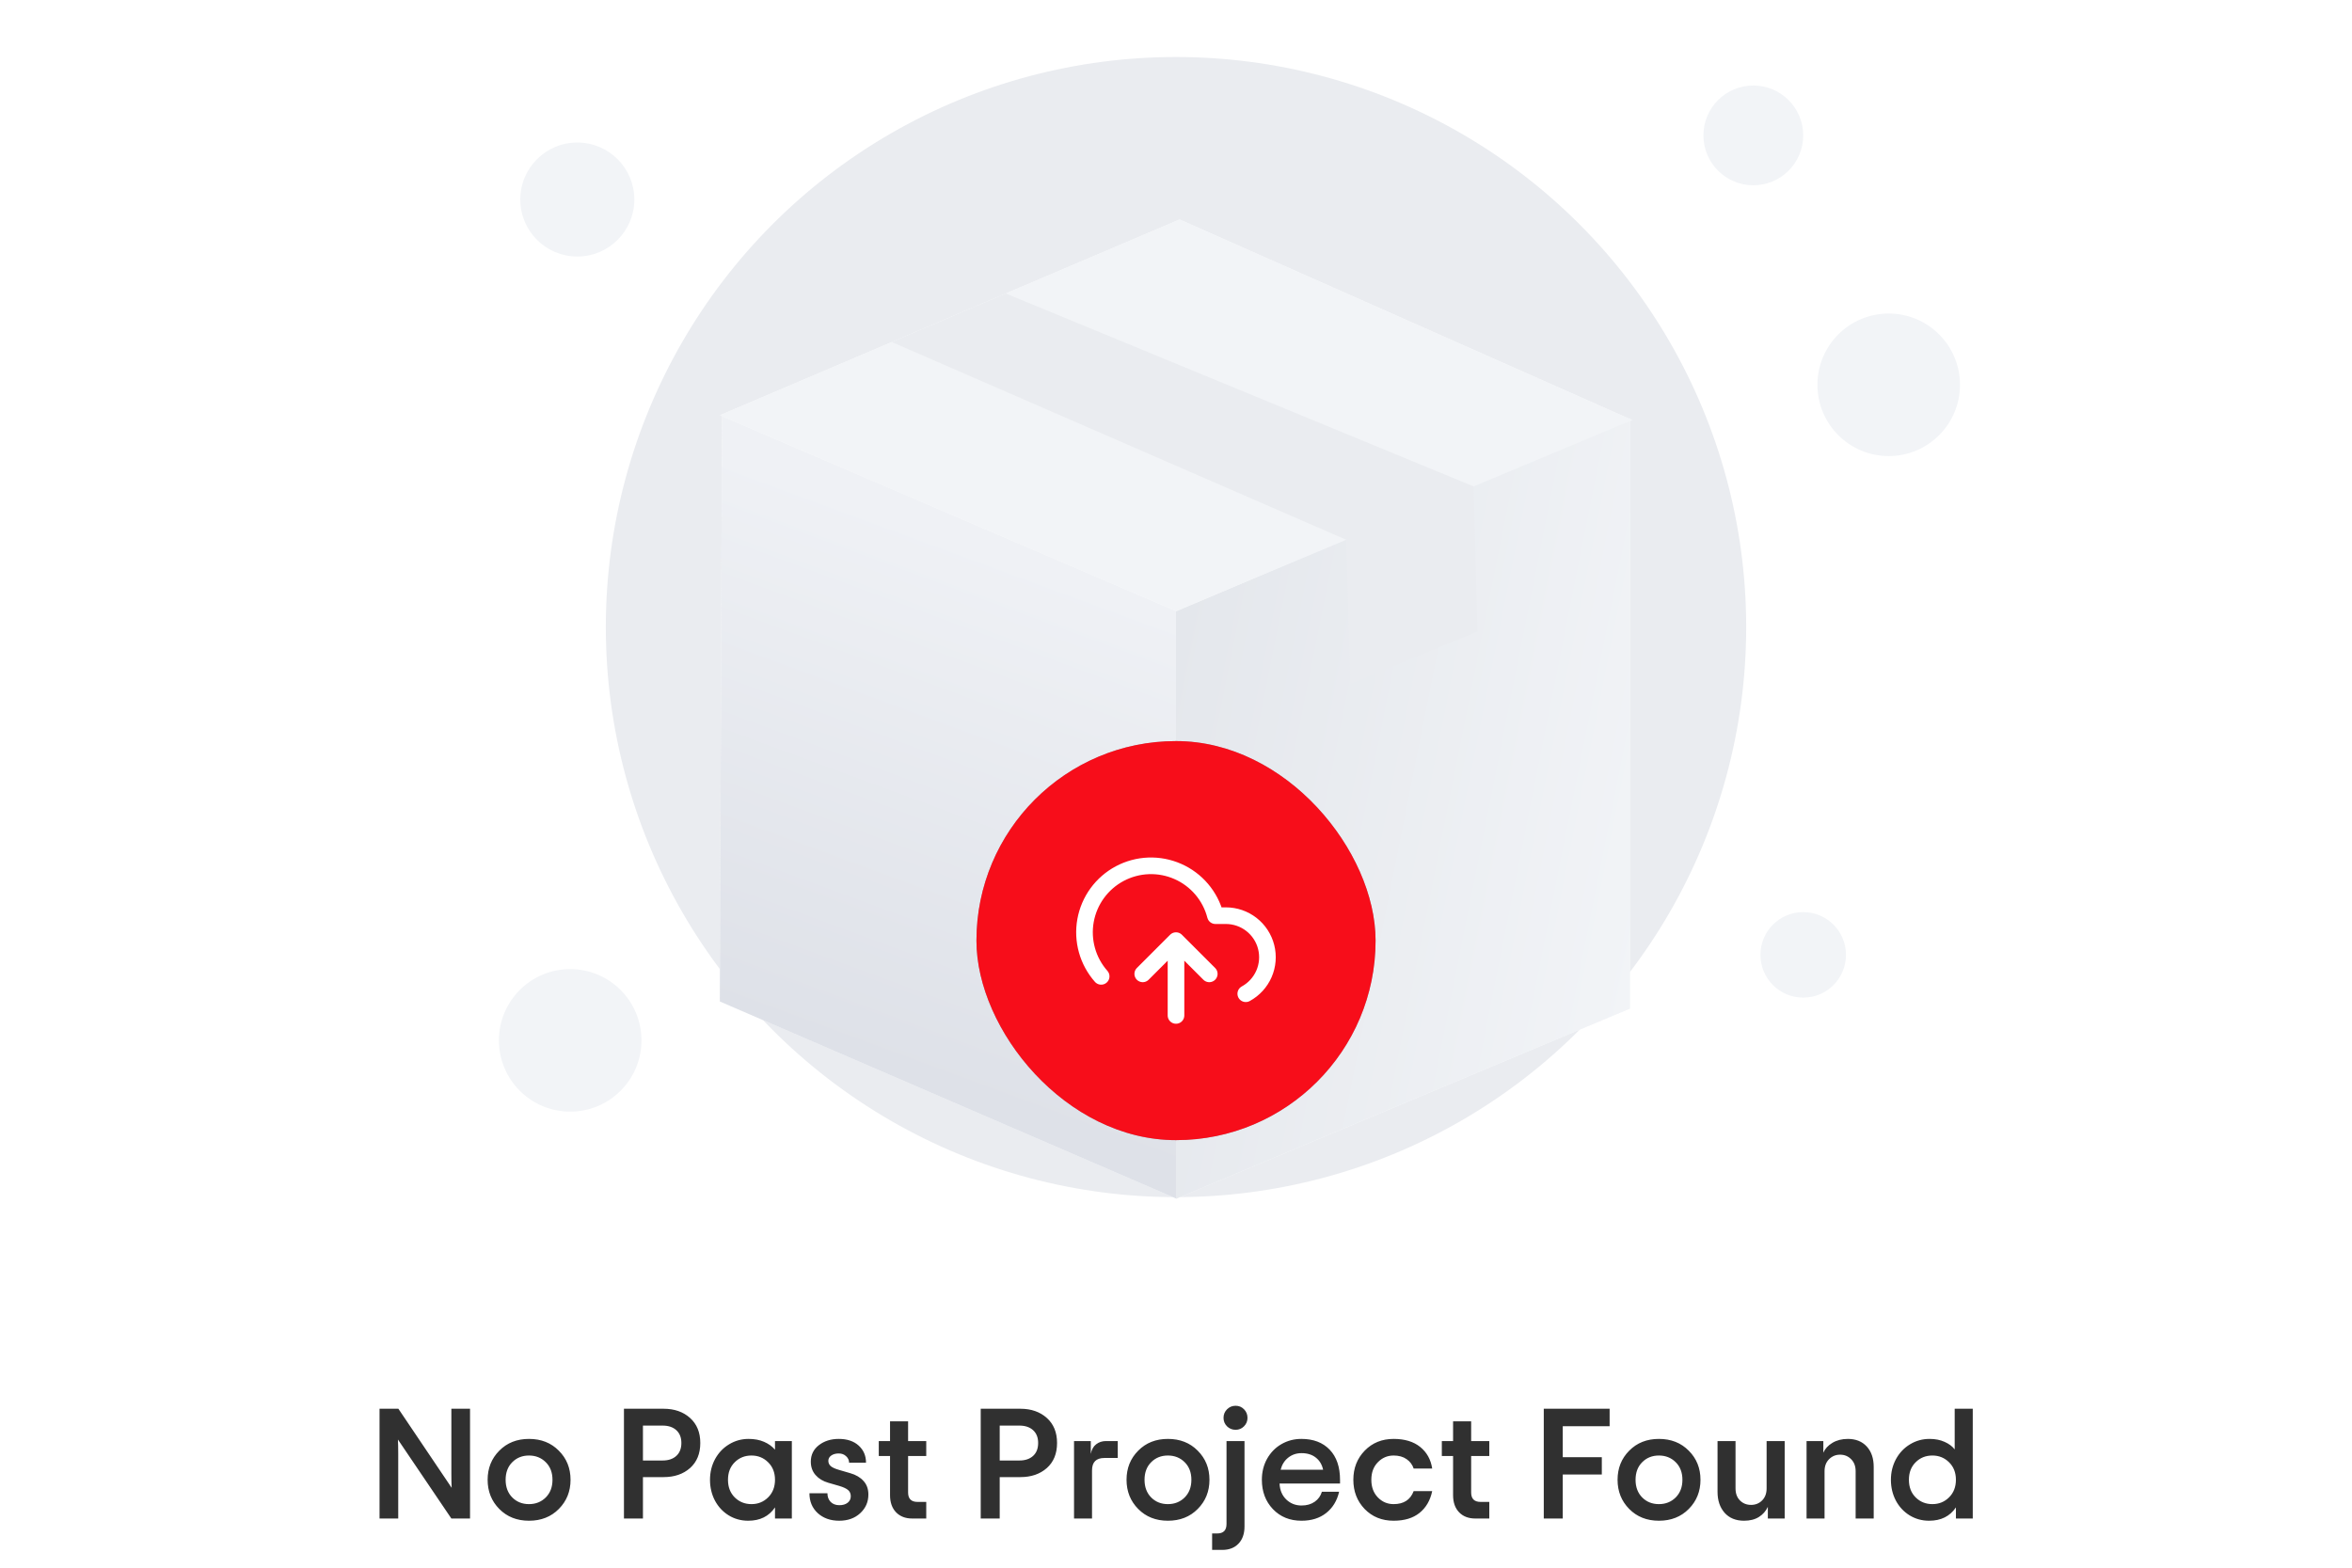 <svg width="300" height="200" viewBox="0 0 300 200" fill="none" xmlns="http://www.w3.org/2000/svg">
<circle cx="150.001" cy="80" r="72.727" fill="#EAECF0"/>
<circle cx="73.636" cy="25.455" r="7.273" fill="#F2F4F7"/>
<circle cx="230.001" cy="121.818" r="5.455" fill="#F2F4F7"/>
<circle cx="72.728" cy="132.727" r="9.091" fill="#F2F4F7"/>
<circle cx="240.907" cy="49.091" r="9.091" fill="#F2F4F7"/>
<circle cx="223.637" cy="17.273" r="6.364" fill="#F2F4F7"/>
<g filter="url(#filter0_dd_4896_5631)">
<path d="M149.998 49.957L156.282 47.325L149.999 50.002V124.938L207.898 100.676V25.706L208.18 25.588L207.898 25.463V25.337L207.753 25.398L150.455 0L91.816 24.979L92.094 25.098L91.816 99.763L149.998 124.894L149.998 49.957Z" fill="#F9FAFB"/>
<path d="M149.998 49.957V124.894L91.816 99.763L92.094 25.098L149.998 49.957Z" fill="url(#paint0_linear_4896_5631)"/>
<path d="M150 50.002V124.938L207.899 100.676V25.337L150 50.002Z" fill="url(#paint1_linear_4896_5631)"/>
<path d="M149.998 49.957L208.18 25.588L150.455 0L91.816 24.979L149.998 49.957Z" fill="#F2F4F7"/>
<path d="M113.75 15.636L171.71 40.864L172.236 59.248L188.453 52.557L187.963 34.057L128.288 9.443L113.75 15.636Z" fill="#EAECF0"/>
</g>
<g filter="url(#filter1_b_4896_5631)">
<rect x="124.547" y="94.545" width="50.909" height="50.909" rx="25.454" fill="#344054" fill-opacity="0.4"/>
<rect x="124.547" y="94.545" width="50.909" height="50.909" rx="25.454" fill="#F70D1A"/>
<g clip-path="url(#clip0_4896_5631)">
<path d="M154.243 124.243L150 120M150 120L145.758 124.243M150 120V129.546M158.899 126.777C159.933 126.213 160.751 125.321 161.222 124.241C161.692 123.161 161.79 121.955 161.5 120.813C161.209 119.671 160.547 118.659 159.617 117.936C158.687 117.212 157.542 116.819 156.364 116.818H155.028C154.707 115.577 154.108 114.424 153.278 113.447C152.447 112.469 151.406 111.693 150.232 111.177C149.058 110.66 147.782 110.416 146.501 110.463C145.219 110.51 143.965 110.847 142.832 111.449C141.699 112.051 140.718 112.902 139.961 113.937C139.205 114.973 138.693 116.167 138.464 117.429C138.235 118.691 138.296 119.988 138.641 121.223C138.985 122.459 139.606 123.6 140.455 124.561" stroke="white" stroke-width="2.121" stroke-linecap="round" stroke-linejoin="round"/>
</g>
</g>
<path d="M50.794 193.727H48.411V179.723H50.814L57.611 189.811C57.584 189.316 57.572 188.708 57.572 187.985V179.723H59.954V193.727H57.572L50.755 183.649C50.781 184.144 50.794 184.749 50.794 185.466V193.727ZM67.472 194.01C65.935 194.01 64.672 193.509 63.682 192.507C62.693 191.504 62.198 190.264 62.198 188.786C62.198 187.308 62.693 186.071 63.682 185.075C64.672 184.072 65.935 183.571 67.472 183.571C69.021 183.571 70.291 184.072 71.28 185.075C72.276 186.071 72.774 187.308 72.774 188.786C72.774 190.264 72.276 191.504 71.28 192.507C70.291 193.509 69.021 194.01 67.472 194.01ZM65.343 191.042C65.909 191.608 66.619 191.891 67.472 191.891C68.324 191.891 69.037 191.608 69.61 191.042C70.183 190.469 70.47 189.717 70.47 188.786C70.47 187.855 70.183 187.106 69.61 186.54C69.037 185.973 68.324 185.69 67.472 185.69C66.619 185.69 65.909 185.973 65.343 186.54C64.776 187.106 64.493 187.855 64.493 188.786C64.493 189.717 64.776 190.469 65.343 191.042ZM82.008 193.727H79.586V179.723H84.645C86.019 179.723 87.141 180.114 88.014 180.895C88.886 181.677 89.323 182.741 89.323 184.089C89.323 185.449 88.886 186.517 88.014 187.292C87.141 188.06 86.019 188.444 84.645 188.444H82.008V193.727ZM82.008 181.872V186.325H84.528C85.257 186.325 85.836 186.13 86.266 185.739C86.695 185.348 86.91 184.798 86.91 184.089C86.91 183.392 86.695 182.848 86.266 182.458C85.836 182.067 85.257 181.872 84.528 181.872H82.008ZM95.433 194.01C94.516 194.01 93.682 193.779 92.933 193.317C92.191 192.855 91.609 192.227 91.186 191.432C90.769 190.632 90.561 189.749 90.561 188.786C90.561 187.829 90.775 186.95 91.205 186.149C91.641 185.348 92.237 184.72 92.992 184.264C93.747 183.802 94.581 183.571 95.492 183.571C96.234 183.571 96.889 183.695 97.455 183.942C98.028 184.19 98.493 184.525 98.852 184.948V183.844H101V193.727H98.852V192.311C98.083 193.444 96.944 194.01 95.433 194.01ZM95.853 191.891C96.687 191.891 97.393 191.605 97.973 191.032C98.558 190.453 98.852 189.704 98.852 188.786C98.852 187.868 98.558 187.122 97.973 186.55C97.393 185.977 96.687 185.69 95.853 185.69C95.001 185.69 94.288 185.977 93.715 186.55C93.142 187.116 92.855 187.861 92.855 188.786C92.855 189.71 93.142 190.459 93.715 191.032C94.294 191.605 95.007 191.891 95.853 191.891ZM107.043 194.01C105.929 194.01 105.018 193.688 104.308 193.044C103.599 192.393 103.244 191.546 103.244 190.505H105.539C105.539 190.954 105.675 191.322 105.949 191.608C106.229 191.888 106.6 192.028 107.062 192.028C107.498 192.028 107.85 191.924 108.117 191.716C108.384 191.507 108.517 191.231 108.517 190.885C108.517 190.553 108.403 190.29 108.175 190.094C107.948 189.899 107.57 189.723 107.043 189.567L105.656 189.167C104.972 188.971 104.429 188.643 104.025 188.18C103.621 187.718 103.42 187.149 103.42 186.471C103.42 185.606 103.761 184.906 104.445 184.372C105.135 183.838 105.981 183.571 106.984 183.571C108.052 183.571 108.898 183.854 109.523 184.421C110.148 184.987 110.461 185.716 110.461 186.608H108.302C108.302 186.283 108.175 186.006 107.921 185.778C107.674 185.544 107.362 185.427 106.984 185.427C106.6 185.427 106.281 185.514 106.027 185.69C105.78 185.866 105.656 186.091 105.656 186.364C105.656 186.644 105.763 186.875 105.978 187.057C106.193 187.233 106.541 187.389 107.023 187.526L108.459 187.946C109.168 188.148 109.728 188.477 110.138 188.932C110.555 189.382 110.763 189.961 110.763 190.671C110.763 191.615 110.415 192.409 109.718 193.053C109.028 193.691 108.136 194.01 107.043 194.01ZM118.144 183.844V185.749H115.829V190.407C115.829 191.208 116.23 191.608 117.031 191.608H118.144V193.727H116.347C115.488 193.727 114.801 193.46 114.286 192.927C113.779 192.393 113.525 191.667 113.525 190.749V185.749H112.089V183.844H113.525V181.325H115.829V183.844H118.144ZM127.514 193.727H125.092V179.723H130.151C131.525 179.723 132.648 180.114 133.52 180.895C134.393 181.677 134.829 182.741 134.829 184.089C134.829 185.449 134.393 186.517 133.52 187.292C132.648 188.06 131.525 188.444 130.151 188.444H127.514V193.727ZM127.514 181.872V186.325H130.034C130.763 186.325 131.342 186.13 131.772 185.739C132.202 185.348 132.417 184.798 132.417 184.089C132.417 183.392 132.202 182.848 131.772 182.458C131.342 182.067 130.763 181.872 130.034 181.872H127.514ZM141.076 183.844H142.571V186.003H140.871C139.817 186.003 139.289 186.53 139.289 187.585V193.727H136.994V183.844H139.133V185.485C139.237 184.932 139.465 184.522 139.817 184.255C140.168 183.981 140.588 183.844 141.076 183.844ZM148.965 194.01C147.428 194.01 146.165 193.509 145.176 192.507C144.186 191.504 143.691 190.264 143.691 188.786C143.691 187.308 144.186 186.071 145.176 185.075C146.165 184.072 147.428 183.571 148.965 183.571C150.514 183.571 151.784 184.072 152.773 185.075C153.77 186.071 154.268 187.308 154.268 188.786C154.268 190.264 153.77 191.504 152.773 192.507C151.784 193.509 150.514 194.01 148.965 194.01ZM146.836 191.042C147.402 191.608 148.112 191.891 148.965 191.891C149.818 191.891 150.531 191.608 151.104 191.042C151.676 190.469 151.963 189.717 151.963 188.786C151.963 187.855 151.676 187.106 151.104 186.54C150.531 185.973 149.818 185.69 148.965 185.69C148.112 185.69 147.402 185.973 146.836 186.54C146.27 187.106 145.986 187.855 145.986 188.786C145.986 189.717 146.27 190.469 146.836 191.042ZM157.605 182.409C157.175 182.409 156.811 182.262 156.511 181.969C156.212 181.67 156.062 181.309 156.062 180.885C156.062 180.456 156.212 180.091 156.511 179.792C156.811 179.492 157.175 179.343 157.605 179.343C158.028 179.343 158.386 179.492 158.679 179.792C158.972 180.091 159.119 180.456 159.119 180.885C159.119 181.309 158.969 181.67 158.67 181.969C158.377 182.262 158.022 182.409 157.605 182.409ZM155.906 197.731H154.607V195.632H155.261C156.049 195.632 156.443 195.231 156.443 194.43V183.844H158.738V194.743C158.738 195.667 158.484 196.397 157.976 196.93C157.468 197.464 156.778 197.731 155.906 197.731ZM170.923 188.805V189.264H163.208C163.247 190.111 163.534 190.791 164.068 191.305C164.602 191.813 165.249 192.067 166.011 192.067C166.675 192.067 167.235 191.908 167.691 191.589C168.147 191.27 168.452 190.843 168.609 190.309H170.806C170.546 191.455 169.995 192.36 169.156 193.024C168.322 193.682 167.274 194.01 166.011 194.01C164.52 194.01 163.303 193.516 162.359 192.526C161.421 191.537 160.952 190.29 160.952 188.786C160.952 187.79 161.177 186.891 161.626 186.091C162.082 185.29 162.691 184.671 163.452 184.235C164.221 183.792 165.067 183.571 165.992 183.571C167.522 183.571 168.726 184.03 169.605 184.948C170.484 185.866 170.923 187.152 170.923 188.805ZM166.011 185.387C165.367 185.387 164.803 185.576 164.322 185.954C163.84 186.331 163.514 186.849 163.345 187.507H168.765C168.628 186.856 168.322 186.341 167.847 185.964C167.372 185.58 166.76 185.387 166.011 185.387ZM177.757 194.01C176.266 194.01 175.036 193.512 174.065 192.516C173.102 191.514 172.62 190.27 172.62 188.786C172.62 187.302 173.105 186.061 174.075 185.065C175.045 184.069 176.273 183.571 177.757 183.571C179.17 183.571 180.299 183.913 181.146 184.596C181.992 185.28 182.503 186.198 182.679 187.35H180.315C180.146 186.849 179.843 186.449 179.407 186.149C178.971 185.843 178.421 185.69 177.757 185.69C176.969 185.69 176.299 185.977 175.745 186.55C175.192 187.116 174.915 187.861 174.915 188.786C174.915 189.71 175.192 190.459 175.745 191.032C176.299 191.605 176.969 191.891 177.757 191.891C179.046 191.891 179.899 191.338 180.315 190.231H182.679C182.431 191.416 181.891 192.344 181.058 193.014C180.231 193.678 179.131 194.01 177.757 194.01ZM189.962 183.844V185.749H187.647V190.407C187.647 191.208 188.048 191.608 188.848 191.608H189.962V193.727H188.165C187.305 193.727 186.619 193.46 186.104 192.927C185.596 192.393 185.342 191.667 185.342 190.749V185.749H183.907V183.844H185.342V181.325H187.647V183.844H189.962ZM199.332 193.727H196.91V179.723H205.309V181.95H199.332V185.905H204.313V188.112H199.332V193.727ZM211.595 194.01C210.059 194.01 208.796 193.509 207.806 192.507C206.817 191.504 206.322 190.264 206.322 188.786C206.322 187.308 206.817 186.071 207.806 185.075C208.796 184.072 210.059 183.571 211.595 183.571C213.145 183.571 214.414 184.072 215.404 185.075C216.4 186.071 216.898 187.308 216.898 188.786C216.898 190.264 216.4 191.504 215.404 192.507C214.414 193.509 213.145 194.01 211.595 194.01ZM209.467 191.042C210.033 191.608 210.743 191.891 211.595 191.891C212.448 191.891 213.161 191.608 213.734 191.042C214.307 190.469 214.594 189.717 214.594 188.786C214.594 187.855 214.307 187.106 213.734 186.54C213.161 185.973 212.448 185.69 211.595 185.69C210.743 185.69 210.033 185.973 209.467 186.54C208.9 187.106 208.617 187.855 208.617 188.786C208.617 189.717 208.9 190.469 209.467 191.042ZM222.453 194.01C221.404 194.01 220.578 193.672 219.972 192.995C219.373 192.311 219.074 191.423 219.074 190.329V183.844H221.369V189.889C221.369 190.534 221.557 191.045 221.935 191.423C222.313 191.8 222.785 191.989 223.351 191.989C223.911 191.989 224.38 191.8 224.757 191.423C225.141 191.038 225.333 190.527 225.333 189.889V183.844H227.638V193.727H225.49V192.243C225.236 192.783 224.855 193.213 224.347 193.532C223.839 193.851 223.208 194.01 222.453 194.01ZM232.724 193.727H230.429V183.844H232.568V185.329C232.789 184.821 233.176 184.401 233.73 184.069C234.29 183.737 234.944 183.571 235.693 183.571C236.708 183.571 237.512 183.893 238.105 184.538C238.697 185.182 238.993 186.052 238.993 187.145V193.727H236.689V187.692C236.689 187.054 236.497 186.543 236.112 186.159C235.735 185.775 235.266 185.583 234.706 185.583C234.153 185.583 233.684 185.775 233.3 186.159C232.916 186.543 232.724 187.054 232.724 187.692V193.727ZM246.061 194.01C245.143 194.01 244.31 193.779 243.561 193.317C242.819 192.855 242.236 192.227 241.813 191.432C241.397 190.632 241.188 189.749 241.188 188.786C241.188 187.829 241.403 186.95 241.833 186.149C242.269 185.348 242.865 184.72 243.62 184.264C244.375 183.802 245.208 183.571 246.12 183.571C246.849 183.571 247.49 183.698 248.044 183.952C248.597 184.199 249.024 184.518 249.323 184.909V179.723H251.628V193.727H249.479V192.311C248.711 193.444 247.572 194.01 246.061 194.01ZM246.481 191.891C247.315 191.891 248.021 191.605 248.6 191.032C249.186 190.453 249.479 189.704 249.479 188.786C249.479 187.868 249.186 187.122 248.6 186.55C248.021 185.977 247.315 185.69 246.481 185.69C245.628 185.69 244.915 185.977 244.343 186.55C243.77 187.116 243.483 187.861 243.483 188.786C243.483 189.71 243.77 190.459 244.343 191.032C244.922 191.605 245.635 191.891 246.481 191.891Z" fill="#303030"/>
<defs>
<filter id="filter0_dd_4896_5631" x="71.816" y="0" width="156.363" height="164.938" filterUnits="userSpaceOnUse" color-interpolation-filters="sRGB">
<feFlood flood-opacity="0" result="BackgroundImageFix"/>
<feColorMatrix in="SourceAlpha" type="matrix" values="0 0 0 0 0 0 0 0 0 0 0 0 0 0 0 0 0 0 127 0" result="hardAlpha"/>
<feMorphology radius="4" operator="erode" in="SourceAlpha" result="effect1_dropShadow_4896_5631"/>
<feOffset dy="8"/>
<feGaussianBlur stdDeviation="4"/>
<feColorMatrix type="matrix" values="0 0 0 0 0.063 0 0 0 0 0.094 0 0 0 0 0.157 0 0 0 0.03 0"/>
<feBlend mode="normal" in2="BackgroundImageFix" result="effect1_dropShadow_4896_5631"/>
<feColorMatrix in="SourceAlpha" type="matrix" values="0 0 0 0 0 0 0 0 0 0 0 0 0 0 0 0 0 0 127 0" result="hardAlpha"/>
<feMorphology radius="4" operator="erode" in="SourceAlpha" result="effect2_dropShadow_4896_5631"/>
<feOffset dy="20"/>
<feGaussianBlur stdDeviation="12"/>
<feColorMatrix type="matrix" values="0 0 0 0 0.063 0 0 0 0 0.094 0 0 0 0 0.157 0 0 0 0.08 0"/>
<feBlend mode="normal" in2="effect1_dropShadow_4896_5631" result="effect2_dropShadow_4896_5631"/>
<feBlend mode="normal" in="SourceGraphic" in2="effect2_dropShadow_4896_5631" result="shape"/>
</filter>
<filter id="filter1_b_4896_5631" x="116.547" y="86.545" width="66.91" height="66.909" filterUnits="userSpaceOnUse" color-interpolation-filters="sRGB">
<feFlood flood-opacity="0" result="BackgroundImageFix"/>
<feGaussianBlur in="BackgroundImageFix" stdDeviation="4"/>
<feComposite in2="SourceAlpha" operator="in" result="effect1_backgroundBlur_4896_5631"/>
<feBlend mode="normal" in="SourceGraphic" in2="effect1_backgroundBlur_4896_5631" result="shape"/>
</filter>
<linearGradient id="paint0_linear_4896_5631" x1="91.816" y1="100.14" x2="114.794" y2="37.91" gradientUnits="userSpaceOnUse">
<stop stop-color="#DEE1E8"/>
<stop offset="1" stop-color="#EFF1F5"/>
</linearGradient>
<linearGradient id="paint1_linear_4896_5631" x1="149.999" y1="51.469" x2="215.604" y2="64.53" gradientUnits="userSpaceOnUse">
<stop stop-color="#E4E7EC"/>
<stop offset="1" stop-color="#F2F4F7"/>
</linearGradient>
<clipPath id="clip0_4896_5631">
<rect width="25.454" height="25.454" fill="white" transform="translate(137.273 107.273)"/>
</clipPath>
</defs>
</svg>
